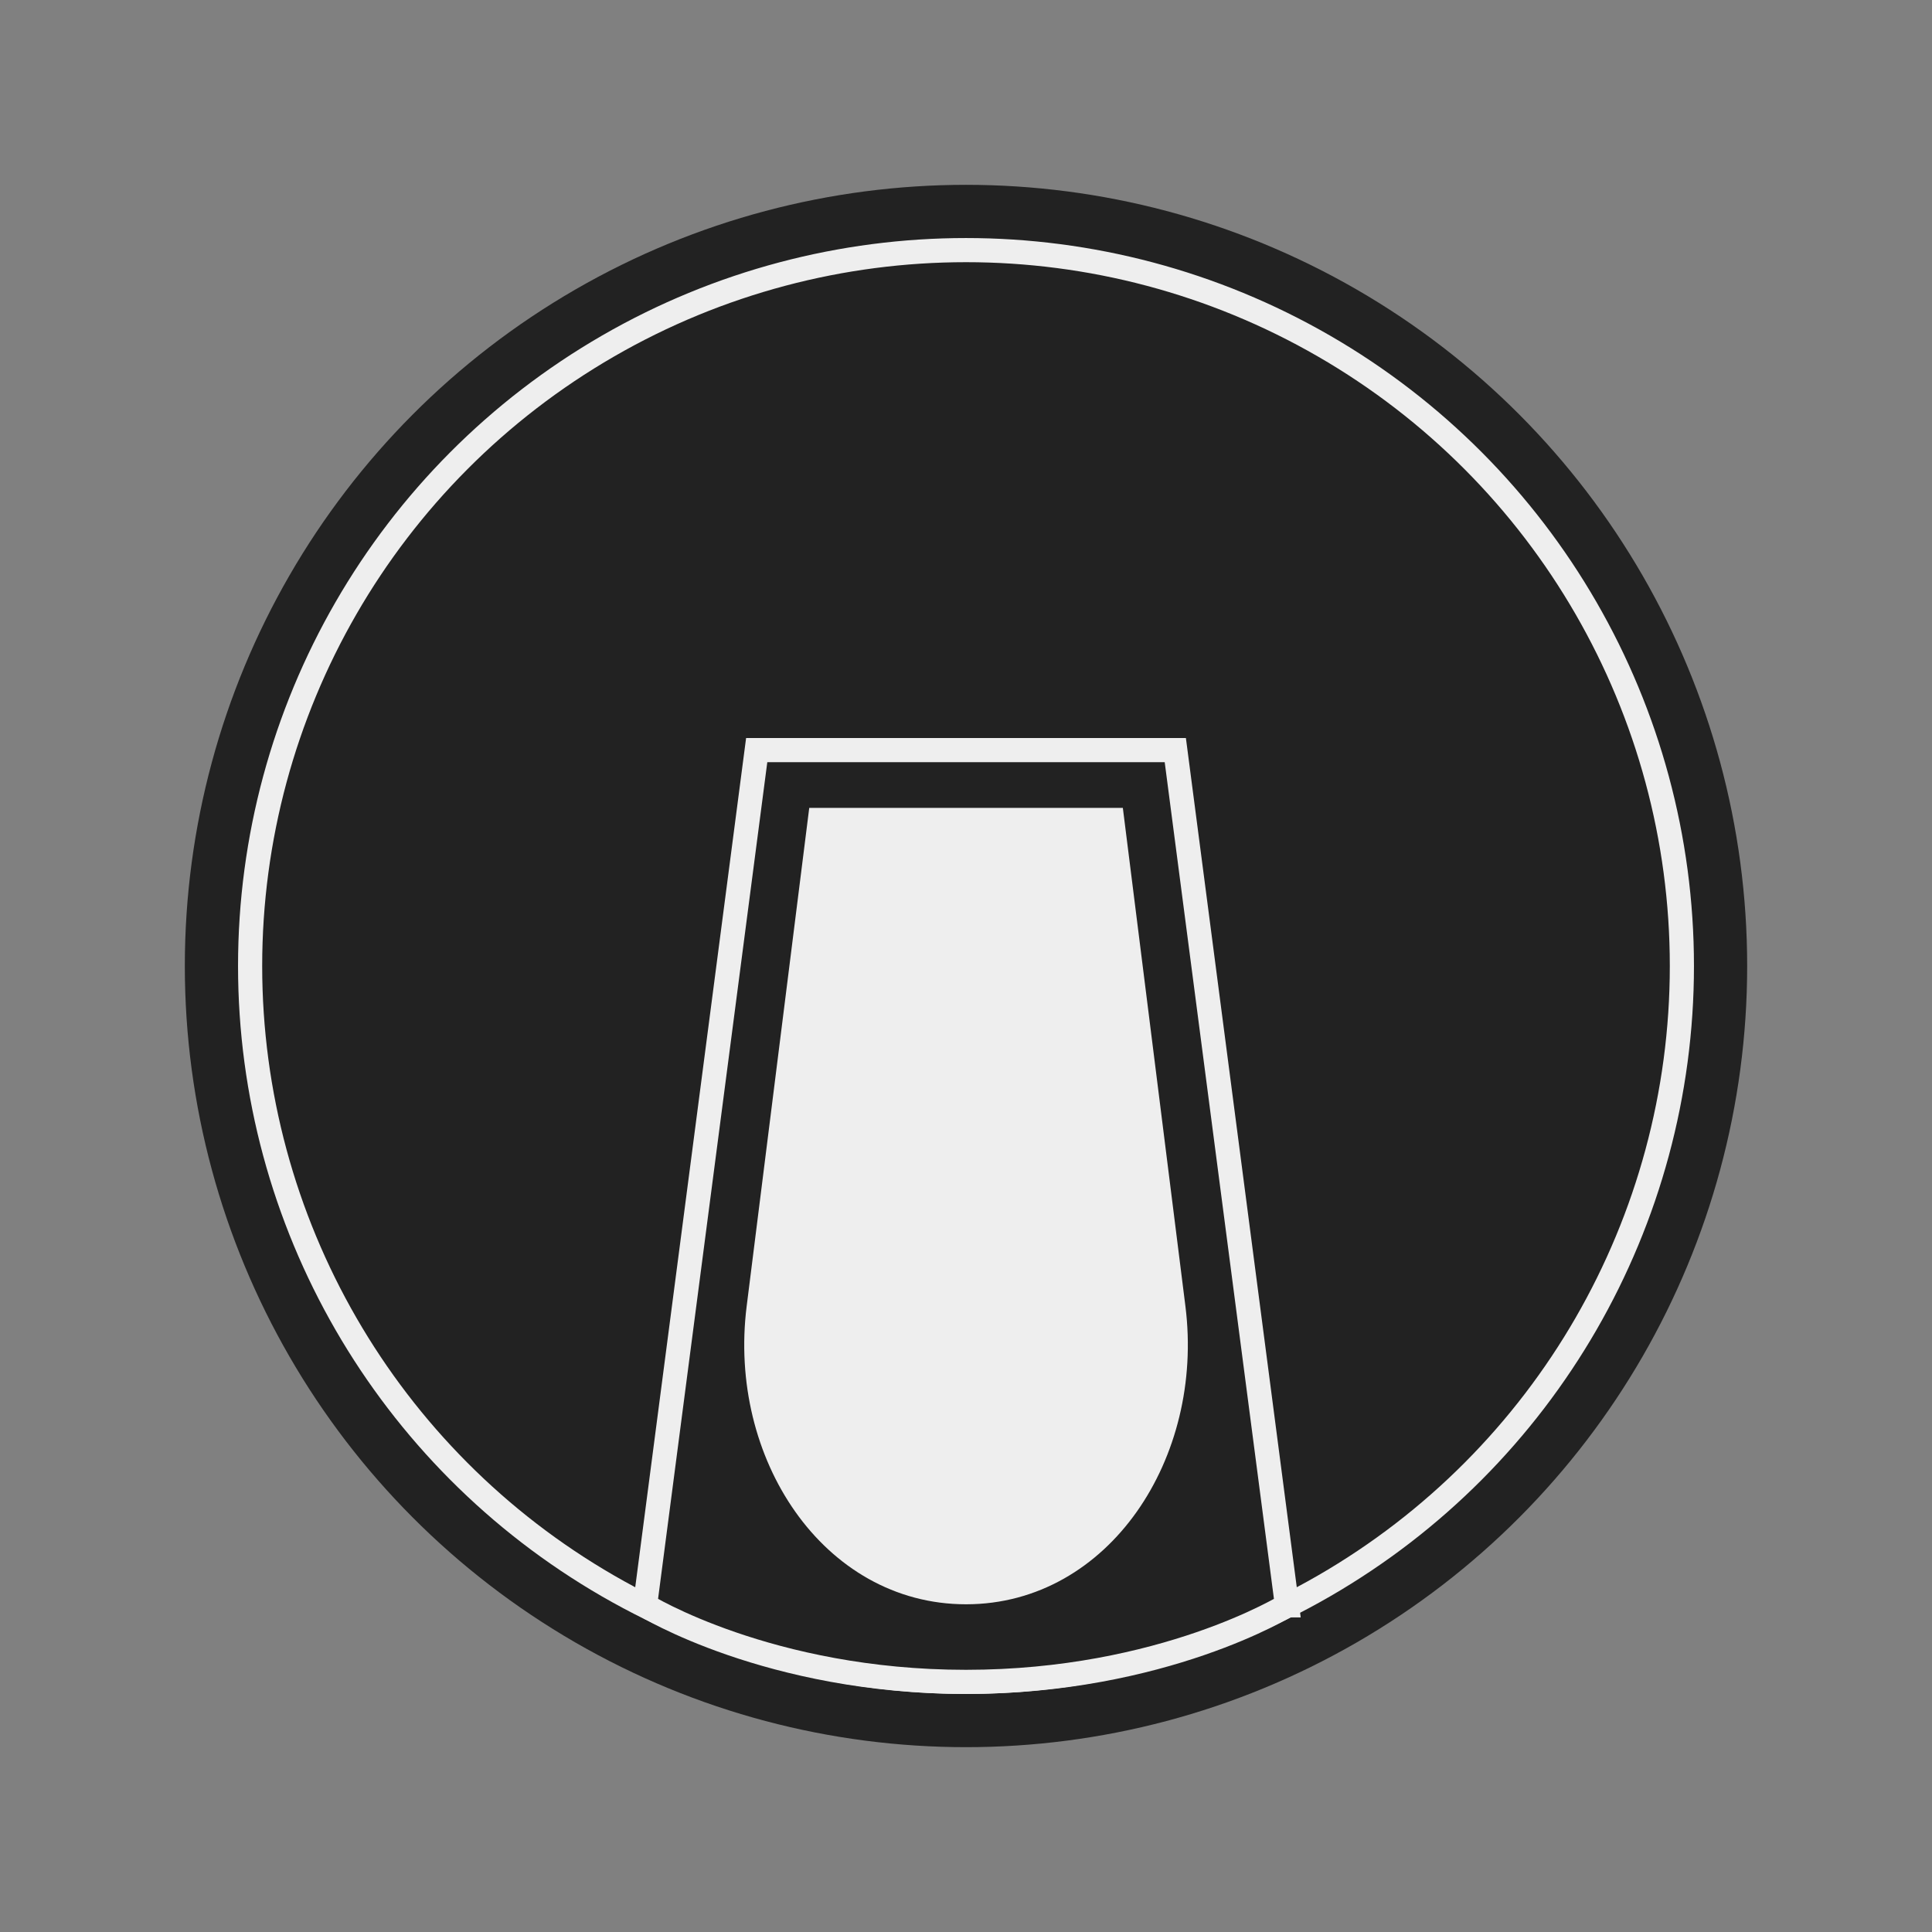 <?xml version="1.0" encoding="UTF-8"?>
<svg id="MonolitLogo" xmlns="http://www.w3.org/2000/svg" viewBox="0 0 240 240">
  <rect x="0" y="0" width="240" height="240" fill="#808080" stroke="none"/>
  <defs>
    <style>
      .cls-1, .cls-2 {
        fill: #222;
      }

      .cls-3 {
        fill: none;
      }

      .cls-3, .cls-4, .cls-2 {
        stroke: #eee;
        stroke-miterlimit: 10;
        stroke-width: 3px;
      }

      .cls-4 {
        fill: #eee;
      }
    </style>
  </defs>
  <circle id="CircleBG" class="cls-1" cx="120" cy="120" r="97.04"/>
  <circle id="OuterLine" class="cls-3" cx="120" cy="120" r="88.93"/>
  <path id="GateBG" class="cls-2" d="m159.87,199.42s-15.37,9.51-39.87,9.51-39.87-9.51-39.87-9.51l13.87-106.24h52l13.87,106.24Z"/>
  <path id="InnerGate" class="cls-4" d="m120,197.79h0c-16.68,0-28.03-17.21-25.76-35.33l7.61-60.6h36.31l7.61,60.6c2.27,18.11-9.08,35.33-25.76,35.33Z"/>
</svg>